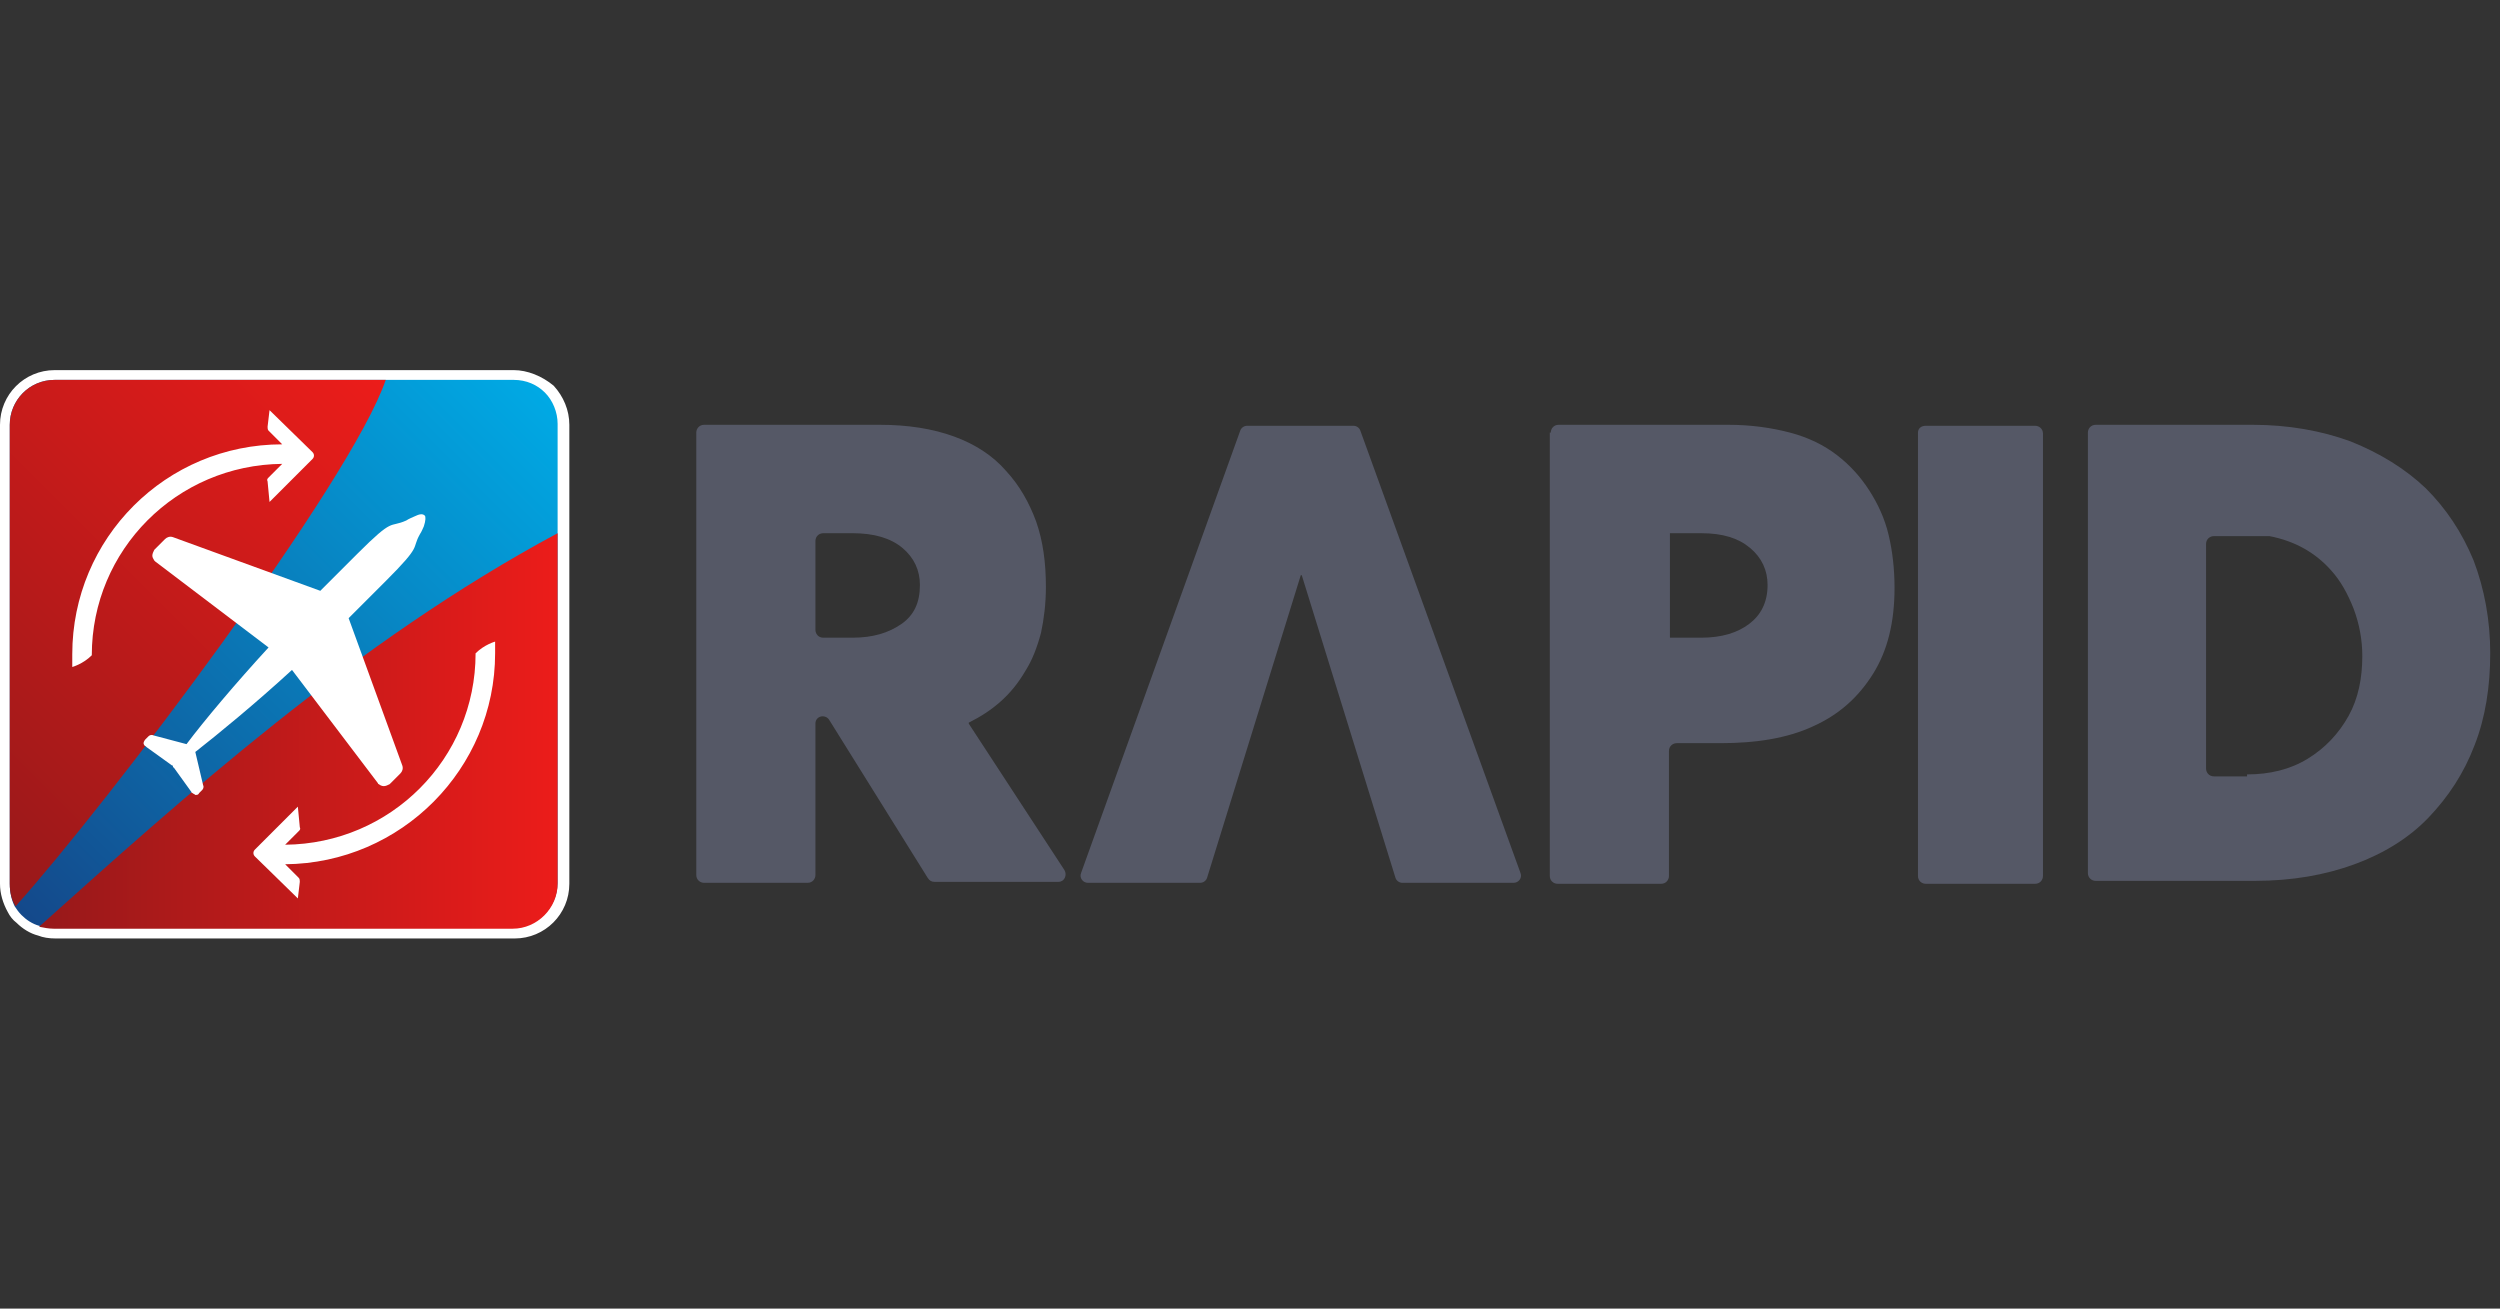<?xml version="1.0" encoding="utf-8"?>
<!-- Generator: Adobe Illustrator 21.0.0, SVG Export Plug-In . SVG Version: 6.00 Build 0)  -->
<svg version="1.1" id="Layer_1" xmlns="http://www.w3.org/2000/svg" xmlns:xlink="http://www.w3.org/1999/xlink" x="0px" y="0px"
	 viewBox="0 0 256 134" style="enable-background:new 0 0 256 134;" xml:space="preserve">
<rect x="0" y="0" width="256" height="134" fill="#333333" stroke="none"/>
<style type="text/css">
	.st0{fill:url(#SVGID_1_);}
	.st1{fill:#FFFFFF;}
	.st2{fill:url(#SVGID_2_);}
	.st3{fill:url(#SVGID_3_);}
	.st4{fill:#555866;}
</style>
<g>
	<g>
		<g>
			<linearGradient id="SVGID_1_" gradientUnits="userSpaceOnUse" x1="1.99" y1="94.083" x2="56.156" y2="39.917">
				<stop  offset="0" style="stop-color:#14488A"/>
				<stop  offset="1" style="stop-color:#00AAE5"/>
			</linearGradient>
			<path class="st0" d="M5.6,95.6c-0.6,0-1.1-0.1-1.6-0.3c-0.7-0.2-1.4-0.6-2-1.2c-0.3-0.3-0.6-0.6-0.8-1c-0.5-0.8-0.7-1.7-0.7-2.6
				v-47c0-2.8,2.3-5.1,5.1-5.1h47c1.4,0,2.6,0.5,3.6,1.5c1,0.9,1.5,2.2,1.5,3.6v47c0,2.8-2.3,5.1-5.1,5.1H5.6z"/>
			<path class="st1" d="M52.6,38.9c1.3,0,2.4,0.5,3.2,1.3c0.8,0.8,1.3,2,1.3,3.2v47c0,2.5-2.1,4.6-4.6,4.6h-47c-0.5,0-1-0.1-1.5-0.2
				c-0.7-0.2-1.3-0.6-1.8-1.1c-0.3-0.3-0.5-0.6-0.7-0.9C1.2,92.2,1,91.4,1,90.5v-47c0-2.5,2-4.6,4.6-4.6H52.6 M52.6,37.9h-47
				c-3.1,0-5.6,2.5-5.6,5.6v47c0,1,0.3,2,0.8,2.9c0.2,0.4,0.5,0.8,0.9,1.1c0.6,0.6,1.4,1.1,2.2,1.3c0.5,0.2,1.1,0.3,1.8,0.3h47
				c3.1,0,5.6-2.5,5.6-5.6v-47c0-1.5-0.6-2.9-1.6-4C55.5,38.5,54,37.9,52.6,37.9L52.6,37.9z"/>
		</g>
		<linearGradient id="SVGID_2_" gradientUnits="userSpaceOnUse" x1="4.126" y1="74.821" x2="57.147" y2="74.821">
			<stop  offset="0" style="stop-color:#97191A"/>
			<stop  offset="1" style="stop-color:#EC1C1A"/>
		</linearGradient>
		<path class="st2" d="M57.1,54.6v35.9c0,2.5-2.1,4.6-4.6,4.6h-47c-0.5,0-1-0.1-1.5-0.2C18.5,81.9,36.4,65.7,57.1,54.6z"/>
		<linearGradient id="SVGID_3_" gradientUnits="userSpaceOnUse" x1="-11.324" y1="79.866" x2="34.572" y2="33.97">
			<stop  offset="0" style="stop-color:#97191A"/>
			<stop  offset="1" style="stop-color:#EC1C1A"/>
		</linearGradient>
		<path class="st3" d="M39.5,38.9C35.9,49.4,11.1,82.2,1.6,92.8C1.2,92.2,1,91.4,1,90.5v-47c0-2.5,2-4.6,4.6-4.6H39.5z"/>
		<g>
			<path class="st1" d="M36.6,56.7c-0.2,0.2-3.6,3.6-3.8,3.8L17.7,55c-0.3-0.1-0.6,0-0.8,0.2l-1.1,1.1c-0.1,0.2-0.2,0.4-0.2,0.6
				c0,0.2,0.1,0.3,0.2,0.5c0,0,0,0,0.1,0.1l11.6,8.8c-3.4,3.7-6.6,7.5-8.4,9.9l-3.4-0.9c-0.2-0.1-0.4,0-0.5,0.1l-0.3,0.3
				c-0.1,0.1-0.2,0.3-0.2,0.4c0,0.1,0.1,0.3,0.2,0.3c0,0,0,0,0.1,0.1l2.5,1.8c0.1,0.1,0.2,0.1,0.2,0.1c0,0.1,0,0.2,0.1,0.2l1.8,2.5
				c0,0,0,0.1,0.1,0.1c0.1,0.1,0.2,0.1,0.3,0.2c0.2,0,0.3,0,0.4-0.2l0.3-0.3c0.1-0.1,0.2-0.3,0.1-0.5L20,77c2.3-1.8,6.2-5,9.9-8.4
				l8.8,11.6c0,0,0,0.1,0.1,0.1c0.1,0.1,0.3,0.2,0.5,0.2c0.2,0,0.4-0.1,0.6-0.2l1.1-1.1c0.2-0.2,0.3-0.5,0.2-0.8l0,0l-5.5-15.1
				c0.2-0.2,3.6-3.6,3.8-3.8c3.8-3.8,2.6-3.2,3.5-4.8c0.2-0.3,0.3-0.6,0.4-0.8c0.2-0.6,0.2-1,0.1-1.1c-0.2-0.2-0.5-0.2-1.1,0.1
				c-0.2,0.1-0.5,0.2-0.8,0.4C39.8,54.1,40.4,52.9,36.6,56.7 M41,78.4"/>
			<path class="st1" d="M50.7,65.7c0,0-1.1,0.3-2,1.2c0,10.8-8.7,19.5-19.5,19.6l1.4-1.4c0.1-0.1,0.2-0.2,0.1-0.4l-0.2-2.1l-4.4,4.4
				c-0.2,0.2-0.2,0.5,0,0.7l4.4,4.3l0.2-1.7c0-0.1,0-0.3-0.1-0.4l-1.4-1.4c11.9-0.1,21.5-9.8,21.5-21.6C50.7,67,50.7,66.7,50.7,65.7
				z"/>
			<path class="st1" d="M7.4,68.3c0,0,1.1-0.3,2-1.2c0-10.8,8.7-19.5,19.5-19.6l-1.4,1.4c-0.1,0.1-0.2,0.2-0.1,0.4l0.2,2.1l4.4-4.4
				c0.2-0.2,0.2-0.5,0-0.7l-4.4-4.3l-0.2,1.7c0,0.1,0,0.3,0.1,0.4l1.4,1.4C17,45.5,7.4,55.1,7.4,67C7.4,67,7.4,67.3,7.4,68.3z"/>
			<path class="st1" d="M8.4,68"/>
		</g>
	</g>
	<g>
		<path class="st4" d="M83.5,74.1v15.5c0,0.4-0.3,0.8-0.8,0.8H72.1c-0.4,0-0.8-0.3-0.8-0.8V44.3c0-0.4,0.3-0.8,0.8-0.8h18
			c2.9,0,5.4,0.4,7.6,1.2c2.2,0.8,4,2,5.3,3.5c1.4,1.5,2.4,3.3,3.1,5.2c0.7,2,1,4.2,1,6.7c0,1.7-0.2,3.3-0.5,4.7
			c-0.4,1.5-0.9,2.8-1.6,3.9c-0.7,1.2-1.5,2.2-2.5,3.1c-1,0.9-2.1,1.6-3.3,2.2l0,0.1l9.8,15c0.3,0.5,0,1.2-0.6,1.2H95.7
			c-0.3,0-0.5-0.1-0.7-0.4L84.9,73.7C84.5,73.1,83.5,73.3,83.5,74.1z M83.5,64.5c0,0.4,0.3,0.8,0.8,0.8h3c2.1,0,3.7-0.5,5-1.4
			c1.3-0.9,1.9-2.2,1.9-4c0-1.5-0.6-2.8-1.8-3.8c-1.2-1-2.9-1.5-5.1-1.5h-3c-0.4,0-0.8,0.3-0.8,0.8V64.5z"/>
		<path class="st4" d="M133.3,58.9h-0.1l-9.6,31c-0.1,0.3-0.4,0.5-0.7,0.5h-11.5c-0.5,0-0.9-0.5-0.7-1L127,44.1
			c0.1-0.3,0.4-0.5,0.7-0.5h10.9c0.3,0,0.6,0.2,0.7,0.5l16.4,45.3c0.2,0.5-0.2,1-0.7,1h-11.4c-0.3,0-0.6-0.2-0.7-0.5L133.3,58.9z"/>
		<path class="st4" d="M158.8,44.3c0-0.4,0.3-0.8,0.8-0.8H177c2.3,0,4.4,0.3,6.3,0.8c1.9,0.5,3.5,1.3,4.8,2.3c1.3,1,2.4,2.2,3.3,3.6
			c0.9,1.4,1.6,2.9,2,4.6c0.4,1.7,0.6,3.5,0.6,5.4c0,3.5-0.7,6.4-2.2,8.8c-1.5,2.4-3.5,4.2-6.2,5.4c-2.6,1.2-5.8,1.7-9.4,1.7h-4.5
			c-0.4,0-0.8,0.3-0.8,0.8v12.8c0,0.4-0.3,0.8-0.8,0.8h-10.6c-0.4,0-0.8-0.3-0.8-0.8V44.3z M174.2,65.3c2.1,0,3.7-0.5,4.9-1.4
			c1.2-0.9,1.9-2.2,1.9-4c0-1.5-0.6-2.8-1.8-3.8c-1.2-1-2.8-1.5-5-1.5H171v10.7H174.2z"/>
		<path class="st4" d="M197.2,43.6h11.2c0.4,0,0.8,0.3,0.8,0.8v45.3c0,0.4-0.3,0.8-0.8,0.8h-11.2c-0.4,0-0.8-0.3-0.8-0.8V44.3
			C196.4,43.9,196.7,43.6,197.2,43.6z"/>
		<path class="st4" d="M213.8,44.3c0-0.4,0.3-0.8,0.8-0.8h16.1c3.6,0,7,0.6,10,1.7c3,1.2,5.6,2.8,7.7,4.8c2.1,2.1,3.7,4.5,4.9,7.4
			c1.1,2.9,1.7,6.1,1.7,9.5c0,3.4-0.5,6.6-1.6,9.4c-1.1,2.9-2.7,5.3-4.7,7.4c-2,2.1-4.6,3.7-7.6,4.8c-3,1.1-6.4,1.7-10.2,1.7h-16.3
			c-0.4,0-0.8-0.3-0.8-0.8V44.3z M230.1,79.3c2.3,0,4.4-0.5,6.2-1.6c1.8-1.1,3.2-2.6,4.2-4.4c1-1.8,1.4-3.9,1.4-6.1
			c0-1.7-0.3-3.3-0.9-4.9c-0.6-1.5-1.3-2.8-2.3-3.9c-1.6-1.8-3.7-3-6.3-3.5c-0.1,0-0.1,0-0.2,0l-5.5,0c-0.4,0-0.8,0.3-0.8,0.8v23
			c0,0.4,0.3,0.8,0.8,0.8H230.1z"/>
	</g>
</g>
</svg>

